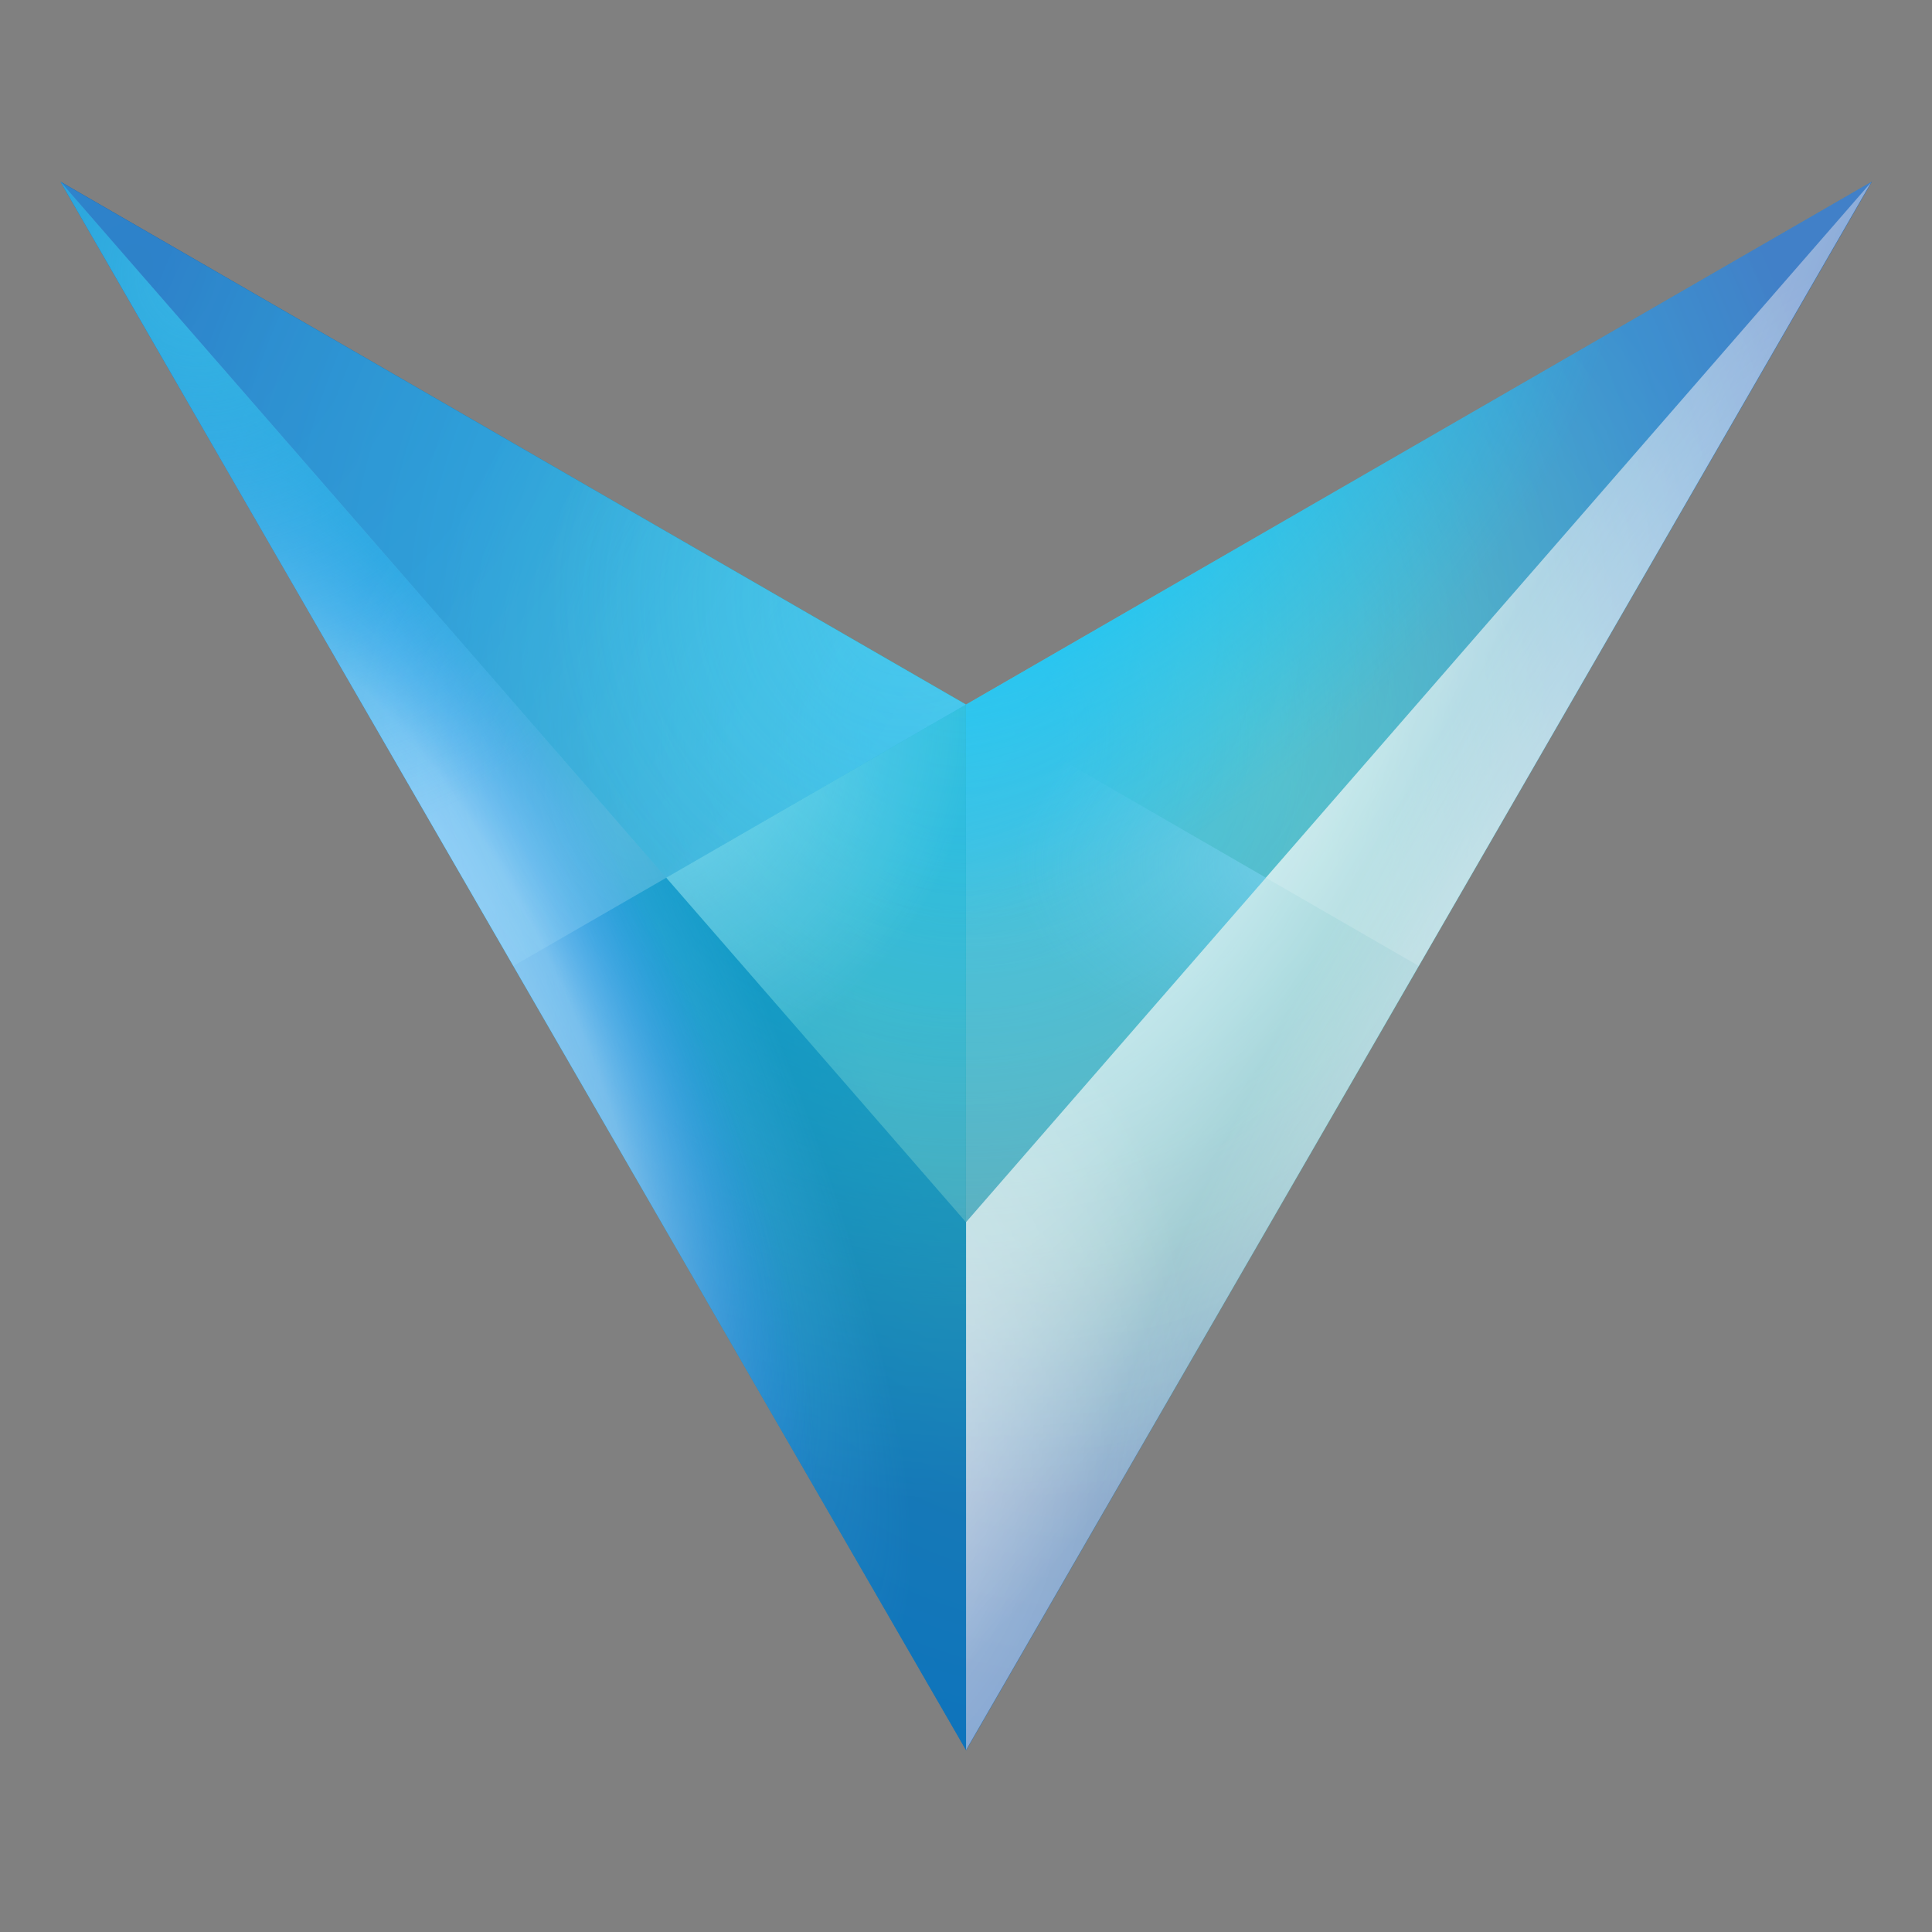 <svg xmlns="http://www.w3.org/2000/svg" width="16" height="16" viewBox="0 0 16 16">
  <rect x="0" y="0" width="16" height="16" fill="#808080" stroke="none"/>
  <defs>
    <radialGradient id="a" cx=".081" cy=".093" r="1.09" gradientTransform="matrix(1 0 0 1.351 0 -.008)" gradientUnits="objectBoundingBox">
      <stop offset="0" stop-color="#0590cc"/>
      <stop offset="1" stop-color="#54cbff"/>
    </radialGradient>
    <radialGradient id="c" cx=".572" cy=".464" r=".408" gradientTransform="matrix(1 0 0 1.435 0 -.173)" gradientUnits="objectBoundingBox">
      <stop offset="0" stop-color="#56c59c"/>
      <stop offset=".325" stop-color="#56c59c"/>
      <stop offset="1" stop-color="#0590cc"/>
    </radialGradient>
    <radialGradient id="d" cx=".5" cy=".352" r=".305" gradientTransform="matrix(1 0 0 1.199 0 -.07)" gradientUnits="objectBoundingBox">
      <stop offset="0" stop-color="#00b0ed"/>
      <stop offset=".175" stop-color="#00aeea"/>
      <stop offset="1" stop-color="#00afec" stop-opacity="0"/>
    </radialGradient>
    <radialGradient id="e" cx=".5" cy=".285" r=".487" gradientTransform="matrix(1 0 0 1.174 0 -.061)" gradientUnits="objectBoundingBox">
      <stop offset="0" stop-color="#0590cc" stop-opacity="0"/>
      <stop offset=".276" stop-color="#0590cc" stop-opacity=".275"/>
      <stop offset="1" stop-color="#201894"/>
    </radialGradient>
    <radialGradient id="g" cx=".5" cy=".5" r=".5" gradientUnits="objectBoundingBox">
      <stop offset="0" stop-color="#fff"/>
      <stop offset="1" stop-color="#fff" stop-opacity="0"/>
    </radialGradient>
    <radialGradient id="i" cx=".5" cy=".5" r=".5" gradientUnits="objectBoundingBox">
      <stop offset="0" stop-color="#67cbff"/>
      <stop offset="1" stop-color="#67cbff" stop-opacity="0"/>
    </radialGradient>
    <radialGradient id="j" cx=".5" cy=".5" r=".5" gradientUnits="objectBoundingBox">
      <stop offset="0" stop-color="#fff"/>
      <stop offset=".59" stop-color="#c5daff" stop-opacity=".737"/>
      <stop offset="1" stop-color="#2474ff" stop-opacity="0"/>
    </radialGradient>
    <radialGradient id="l" cx=".5" cy=".5" r=".5" gradientUnits="objectBoundingBox">
      <stop offset="0" stop-color="#38b8e6"/>
      <stop offset="1" stop-color="#2bb8e8" stop-opacity="0"/>
    </radialGradient>
    <radialGradient id="n" cx=".5" cy=".5" r=".5" gradientUnits="objectBoundingBox">
      <stop offset="0" stop-color="#0dc6ff"/>
      <stop offset="1" stop-color="#17c9ff" stop-opacity="0"/>
    </radialGradient>
    <radialGradient id="p" cx="1.093" cy=".246" r=".939" gradientTransform="matrix(1 0 0 .386 0 .213)" gradientUnits="objectBoundingBox">
      <stop offset="0" stop-color="#8ddcff"/>
      <stop offset="1" stop-color="#68cfff" stop-opacity="0"/>
    </radialGradient>
    <radialGradient id="r" cx=".5" cy=".5" r=".5" gradientUnits="objectBoundingBox">
      <stop offset="0" stop-color="#a4ebff"/>
      <stop offset="1" stop-color="#acedff" stop-opacity="0"/>
    </radialGradient>
    <radialGradient id="t" cx=".5" cy=".5" r=".5" gradientUnits="objectBoundingBox">
      <stop offset="0" stop-color="#60dcff"/>
      <stop offset="1" stop-color="#60dcff" stop-opacity="0"/>
    </radialGradient>
    <clipPath id="b">
      <path d="m43.119 48.822-7.5-4.33 7.5 12.99 7.5-12.99Z" transform="translate(-35.619 -44.492)" fill="none"/>
    </clipPath>
    <clipPath id="f">
      <path data-name="mask" d="M87.583 53.109v4.373l7.5-12.99Z" transform="translate(-87.583 -44.492)" fill="none"/>
    </clipPath>
    <clipPath id="h">
      <path data-name="mask" d="M43.12 57.482v-4.373l-7.5-8.617Z" transform="translate(-35.62 -44.492)" fill="none"/>
    </clipPath>
    <clipPath id="k">
      <path data-name="mask" d="m39.37 50.987 1.267-.731-5.017-5.764Z" transform="translate(-35.62 -44.492)" fill="none"/>
    </clipPath>
    <clipPath id="m">
      <path data-name="mask" d="m95.081 44.492-7.5 4.33v4.287Z" transform="translate(-87.581 -44.492)" fill="#0590cc"/>
    </clipPath>
    <clipPath id="o">
      <path data-name="mask" d="m90.069 75.926-2.482 2.853v-4.287Z" transform="translate(-87.586 -74.492)" fill="#8ddcff" opacity=".16"/>
    </clipPath>
    <clipPath id="q">
      <path data-name="mask" d="m70.377 75.926 2.482 2.853v-4.286Z" transform="translate(-70.377 -74.493)" fill="none"/>
    </clipPath>
    <clipPath id="s">
      <path data-name="mask" d="m40.633 50.256 2.482-1.434-7.5-4.33Z" transform="translate(-35.616 -44.492)" opacity=".53" fill="url(#a)"/>
    </clipPath>
  </defs>
  <g transform="translate(.501 1.505)" clip-path="url(#b)">
    <path d="m43.119 48.822-7.5-4.33 7.5 12.99 7.5-12.99Z" transform="translate(-35.619 -44.492)" fill="url(#c)"/>
    <path data-name="fill" d="m43.119 48.822-7.5-4.33 7.5 12.99 7.5-12.99Z" transform="translate(-35.619 -44.492)" opacity=".7" fill="url(#d)"/>
    <path data-name="fill" d="m43.119 48.822-7.5-4.33 7.5 12.99 7.5-12.99Z" transform="translate(-35.619 -44.492)" opacity=".5" fill="url(#e)" style="mix-blend-mode:multiply;isolation:isolate"/>
  </g>
  <g transform="translate(8 1.505)" clip-path="url(#f)">
    <path data-name="fill" d="M87.582 53.109v4.373l7.5-12.99Z" transform="translate(-87.583 -44.492)" fill="#fff" opacity=".35" style="mix-blend-mode:overlay;isolation:isolate"/>
    <path data-name="fill" d="M-.001 8.617v4.373L7.499 0Z" fill="#fff" opacity=".1"/>
    <ellipse cx="2.361" cy="10.837" rx="2.361" ry="10.837" transform="rotate(32 11.732 7.792)" opacity=".6" fill="url(#g)"/>
    <ellipse data-name="gradient" cx="1.119" cy="6.359" rx="1.119" ry="6.359" transform="rotate(29 2.917 12.373)" opacity=".45" fill="url(#g)"/>
    <ellipse data-name="gradient" cx="3.395" cy="4.479" rx="3.395" ry="4.479" transform="rotate(8 -41.584 -27.714)" opacity=".5" fill="url(#g)" style="mix-blend-mode:hard-light;isolation:isolate"/>
  </g>
  <path d="m11.75 8-1.267-.731 5.016-5.764Z" fill="#fff" opacity=".16"/>
  <g transform="translate(.501 1.505)" clip-path="url(#h)">
    <path data-name="fill" d="M7.5 12.99V8.617L0 .001Z" fill="#0590cc" opacity=".5"/>
    <ellipse data-name="gradient" cx="1.853" cy="7.938" rx="1.853" ry="7.938" transform="rotate(-27 -2.819 3.96)" opacity=".62" fill="url(#i)" style="mix-blend-mode:overlay;isolation:isolate"/>
    <ellipse data-name="gradient" cx="2.292" cy="6.306" rx="2.292" ry="6.306" transform="rotate(-27 3.72 5.618)" opacity=".62" fill="url(#j)"/>
  </g>
  <g transform="translate(.501 1.505)" clip-path="url(#k)">
    <path data-name="fill" d="m3.75 6.495 1.267-.731L0 0Z" fill="#64daff" opacity=".08"/>
    <ellipse data-name="gradient" cx="4.314" cy="4.826" rx="4.314" ry="4.826" transform="rotate(-31 -4.467 8.671)" opacity=".87" fill="url(#l)"/>
    <ellipse data-name="gradient" cx="2.234" cy="2.982" rx="2.234" ry="2.982" transform="rotate(-31 7.556 -.326)" opacity=".21" fill="url(#g)"/>
  </g>
  <g transform="translate(8 1.505)" clip-path="url(#m)">
    <path data-name="mask" d="M7.5 0 0 4.33v4.287Z" fill="#aee7ff" opacity=".3"/>
    <ellipse data-name="gradient" cx="3.418" cy="5.52" rx="3.418" ry="5.52" transform="rotate(51 5.673 .973)" fill="url(#n)"/>
  </g>
  <g transform="translate(8.001 5.835)" clip-path="url(#o)">
    <path data-name="gradient" d="m90.069 75.926-2.482 2.853v-4.287Z" transform="translate(-87.586 -74.492)" opacity=".49" fill="url(#p)"/>
  </g>
  <g transform="translate(5.517 5.835)" clip-path="url(#q)">
    <path data-name="fill" d="m.001 1.434 2.482 2.853V0Z" fill="#1ec9ff" opacity=".2"/>
    <ellipse data-name="gradient" cx="3.009" cy="3.058" rx="3.009" ry="3.058" transform="translate(-3.442 -2.967)" opacity=".67" fill="url(#r)"/>
    <path data-name="fill" d="m.001 1.434 2.482 2.853V0Z" fill="#fff" opacity=".1"/>
  </g>
  <g transform="translate(.5 1.505)" clip-path="url(#s)">
    <path data-name="top-left" d="m40.633 50.256 2.482-1.434-7.5-4.33Z" transform="translate(-35.616 -44.492)" opacity=".3" fill="url(#a)"/>
    <path data-name="top-left" d="m40.633 50.256 2.482-1.434-7.5-4.33Z" transform="translate(-35.616 -44.492)" fill="#8ed8ff" opacity=".24" style="mix-blend-mode:screen;isolation:isolate"/>
    <ellipse data-name="gradient" cx="3.009" cy="3.058" rx="3.009" ry="3.058" transform="translate(4.028 .369)" opacity=".3" fill="url(#t)"/>
  </g>
</svg>